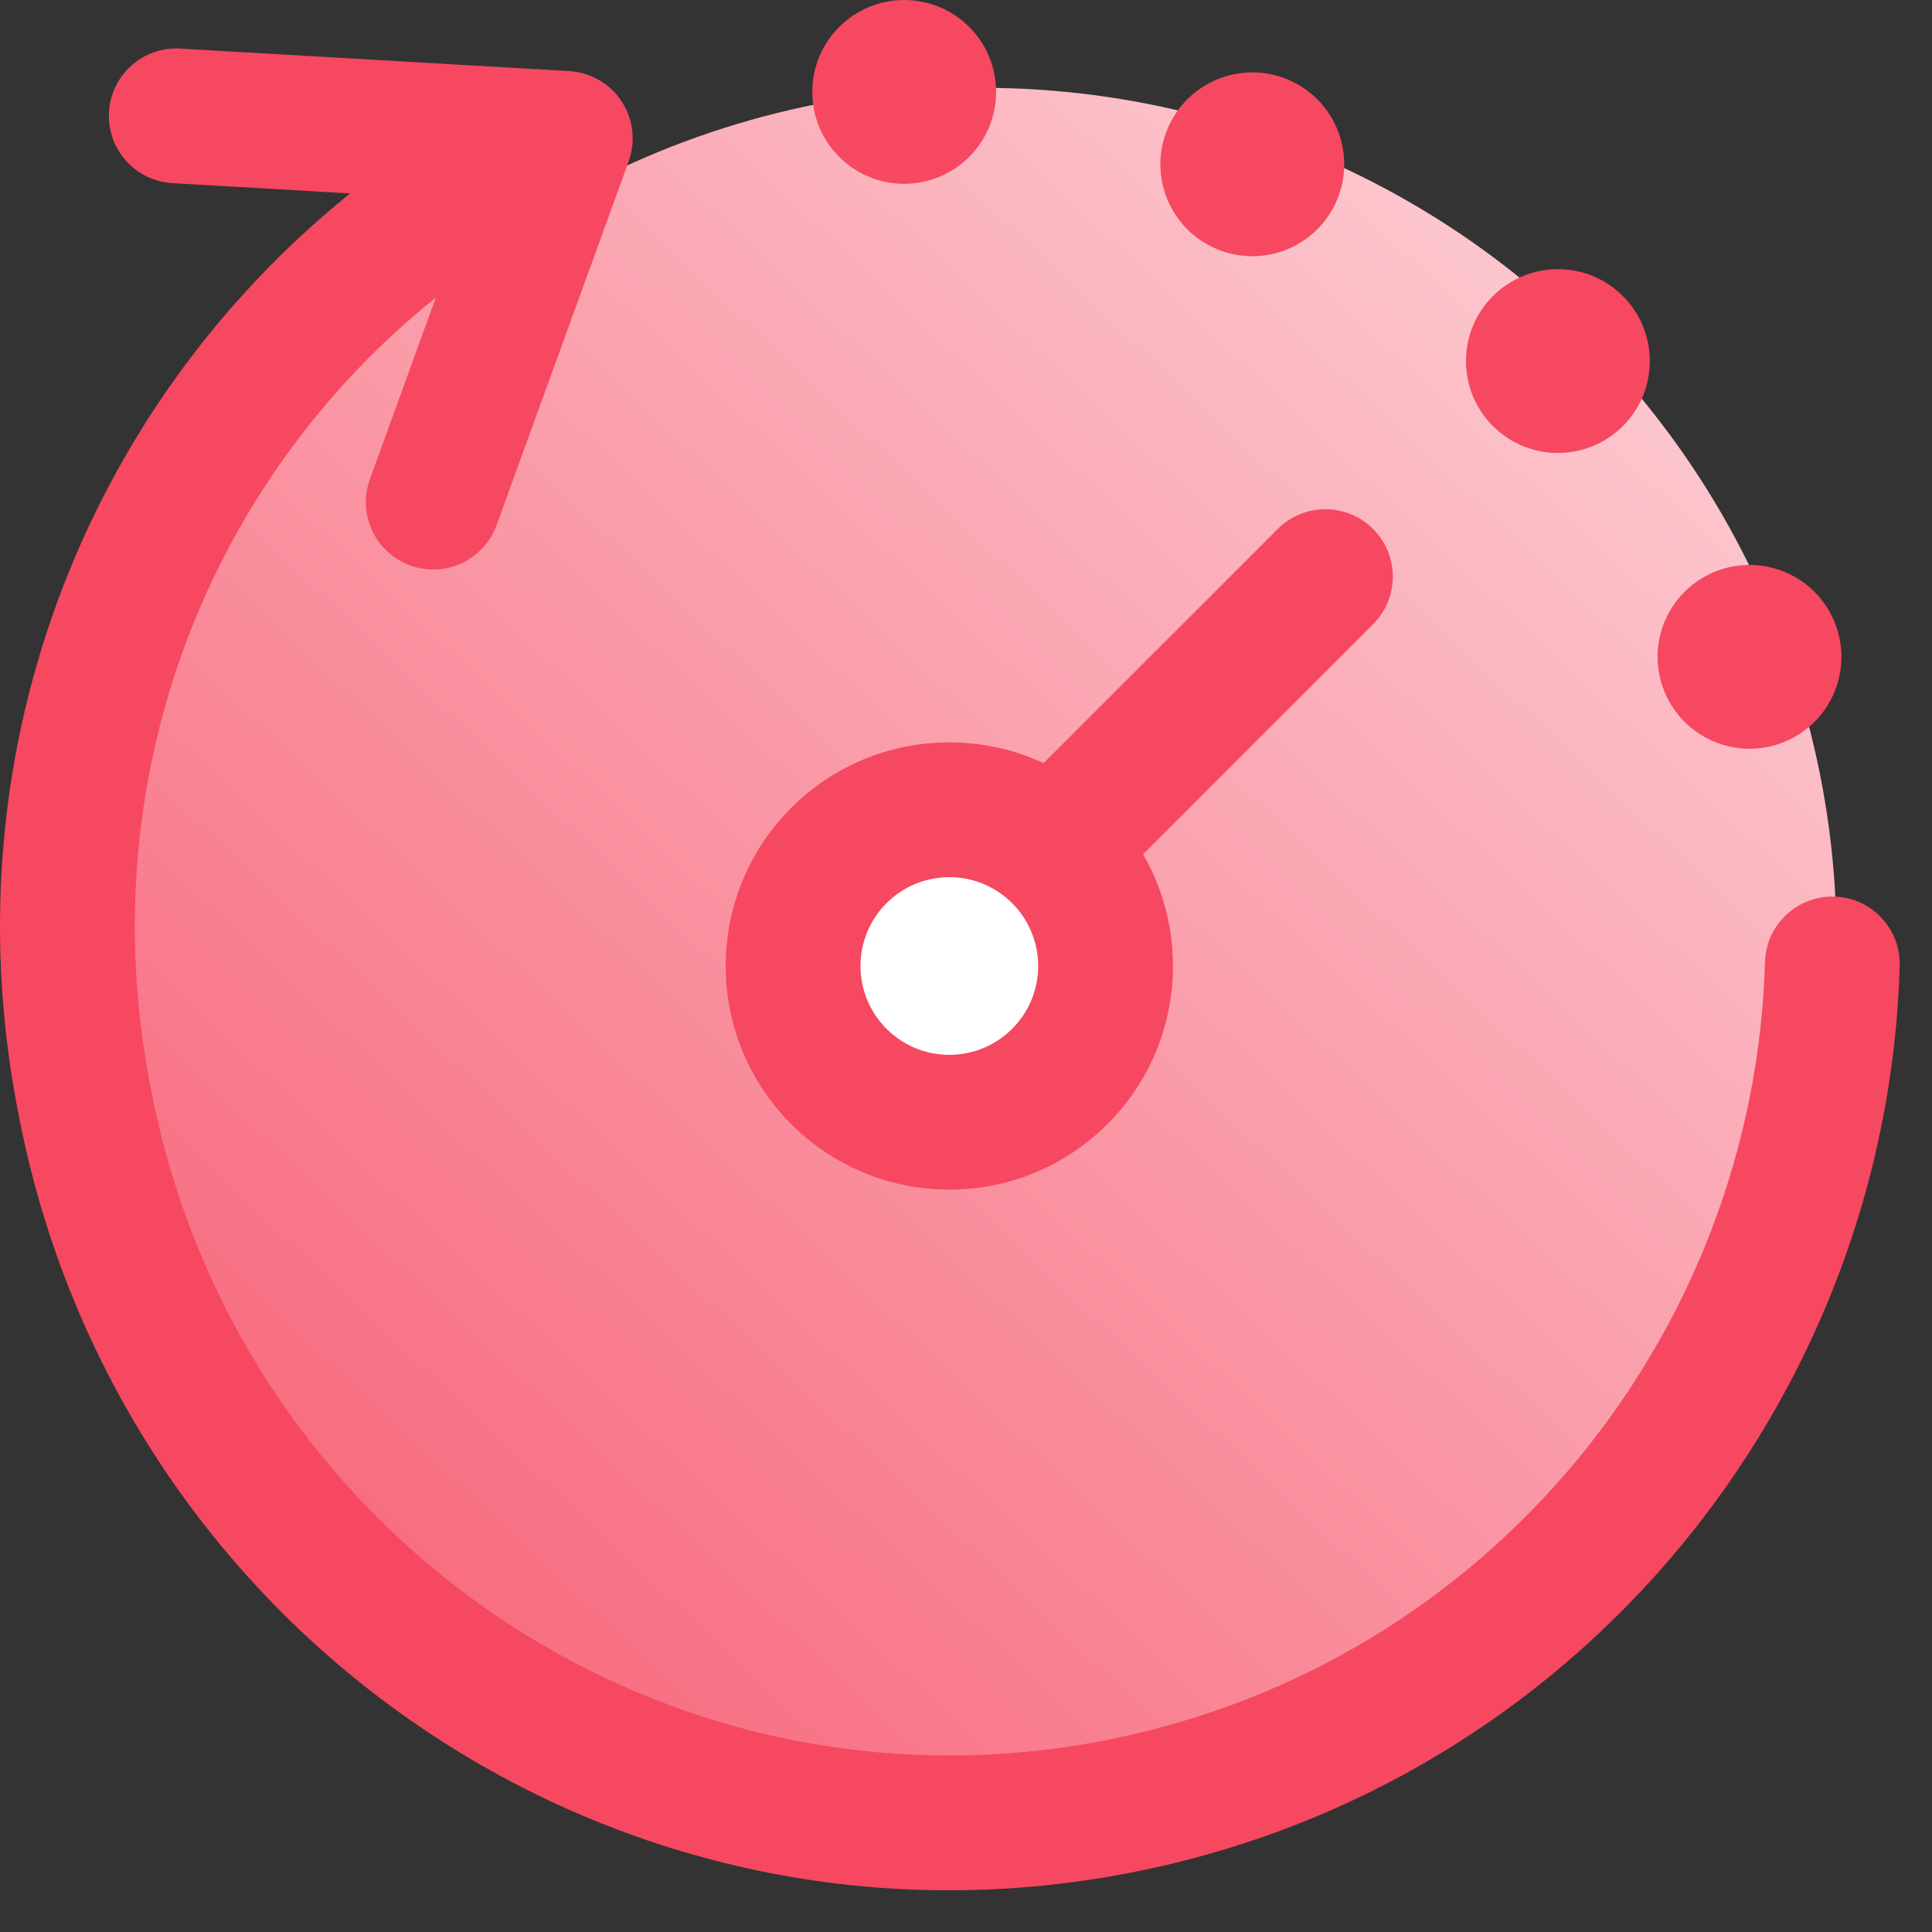 <svg width="43" height="43" viewBox="0 0 43 43" fill="none" xmlns="http://www.w3.org/2000/svg">
<rect x="0" y="0" width="43" height="43" fill="#333333" stroke="none"/>
<circle r="19" transform="matrix(1 0 0 -1 21.875 20.955)" fill="url(#paint0_linear)"/>
<circle cx="20.875" cy="21.955" r="3" fill="white"/>
<path fill-rule="evenodd" clip-rule="evenodd" d="M20.124 4.091C18.995 4.091 18.079 3.175 18.079 2.045C18.079 0.916 18.995 0 20.124 0C21.254 0 22.17 0.916 22.17 2.045C22.17 3.175 21.254 4.091 20.124 4.091ZM33.227 9.482C32.428 8.684 32.428 7.389 33.227 6.59C34.026 5.791 35.321 5.791 36.12 6.59C36.919 7.389 36.919 8.684 36.12 9.482C35.321 10.281 34.026 10.281 33.227 9.482ZM25.982 2.875C25.55 3.918 26.046 5.115 27.09 5.547C28.134 5.979 29.33 5.483 29.762 4.439C30.195 3.396 29.699 2.199 28.655 1.767C27.611 1.335 26.415 1.831 25.982 2.875ZM37.049 15.402C36.616 14.359 37.112 13.162 38.155 12.73C39.199 12.297 40.395 12.792 40.828 13.836C41.261 14.88 40.765 16.076 39.722 16.509C38.678 16.941 37.481 16.446 37.049 15.402ZM3.837 4.076C3.01 4.028 2.378 3.319 2.426 2.492C2.474 1.665 3.183 1.033 4.01 1.081L12.668 1.582C13.142 1.61 13.574 1.859 13.835 2.255C14.095 2.651 14.153 3.146 13.992 3.592L11.053 11.687C10.77 12.466 9.91 12.868 9.131 12.585C8.352 12.303 7.95 11.442 8.233 10.664L9.7 6.623C4.585 10.726 1.954 17.444 3.39 24.391L3.39 24.391L3.391 24.399C5.372 34.262 14.861 40.689 24.693 38.715C33.15 37.017 39.046 29.69 39.283 21.412C39.306 20.584 39.997 19.932 40.825 19.955C41.653 19.979 42.305 20.669 42.281 21.498C42.006 31.137 35.145 39.676 25.283 41.656C13.797 43.962 2.753 36.447 0.451 24.994C-1.214 16.931 1.84 9.099 7.794 4.305L3.837 4.076ZM26.106 21.5C26.106 20.594 25.864 19.745 25.441 19.013L30.56 13.894C31.146 13.308 31.146 12.358 30.56 11.773C29.974 11.187 29.025 11.187 28.439 11.773L23.227 16.985C22.589 16.688 21.878 16.523 21.129 16.523C18.38 16.523 16.152 18.751 16.152 21.5C16.152 24.249 18.38 26.477 21.129 26.477C23.878 26.477 26.106 24.249 26.106 21.5ZM21.129 19.523C22.221 19.523 23.106 20.408 23.106 21.5C23.106 22.592 22.221 23.477 21.129 23.477C20.037 23.477 19.152 22.592 19.152 21.5C19.152 20.408 20.037 19.523 21.129 19.523Z" fill="#F64861"/>
<defs>
<linearGradient id="paint0_linear" x1="-18" y1="-31" x2="35.729" y2="26.281" gradientUnits="userSpaceOnUse">
<stop stop-color="#F64860"/>
<stop offset="1" stop-color="white"/>
</linearGradient>
</defs>
</svg>
